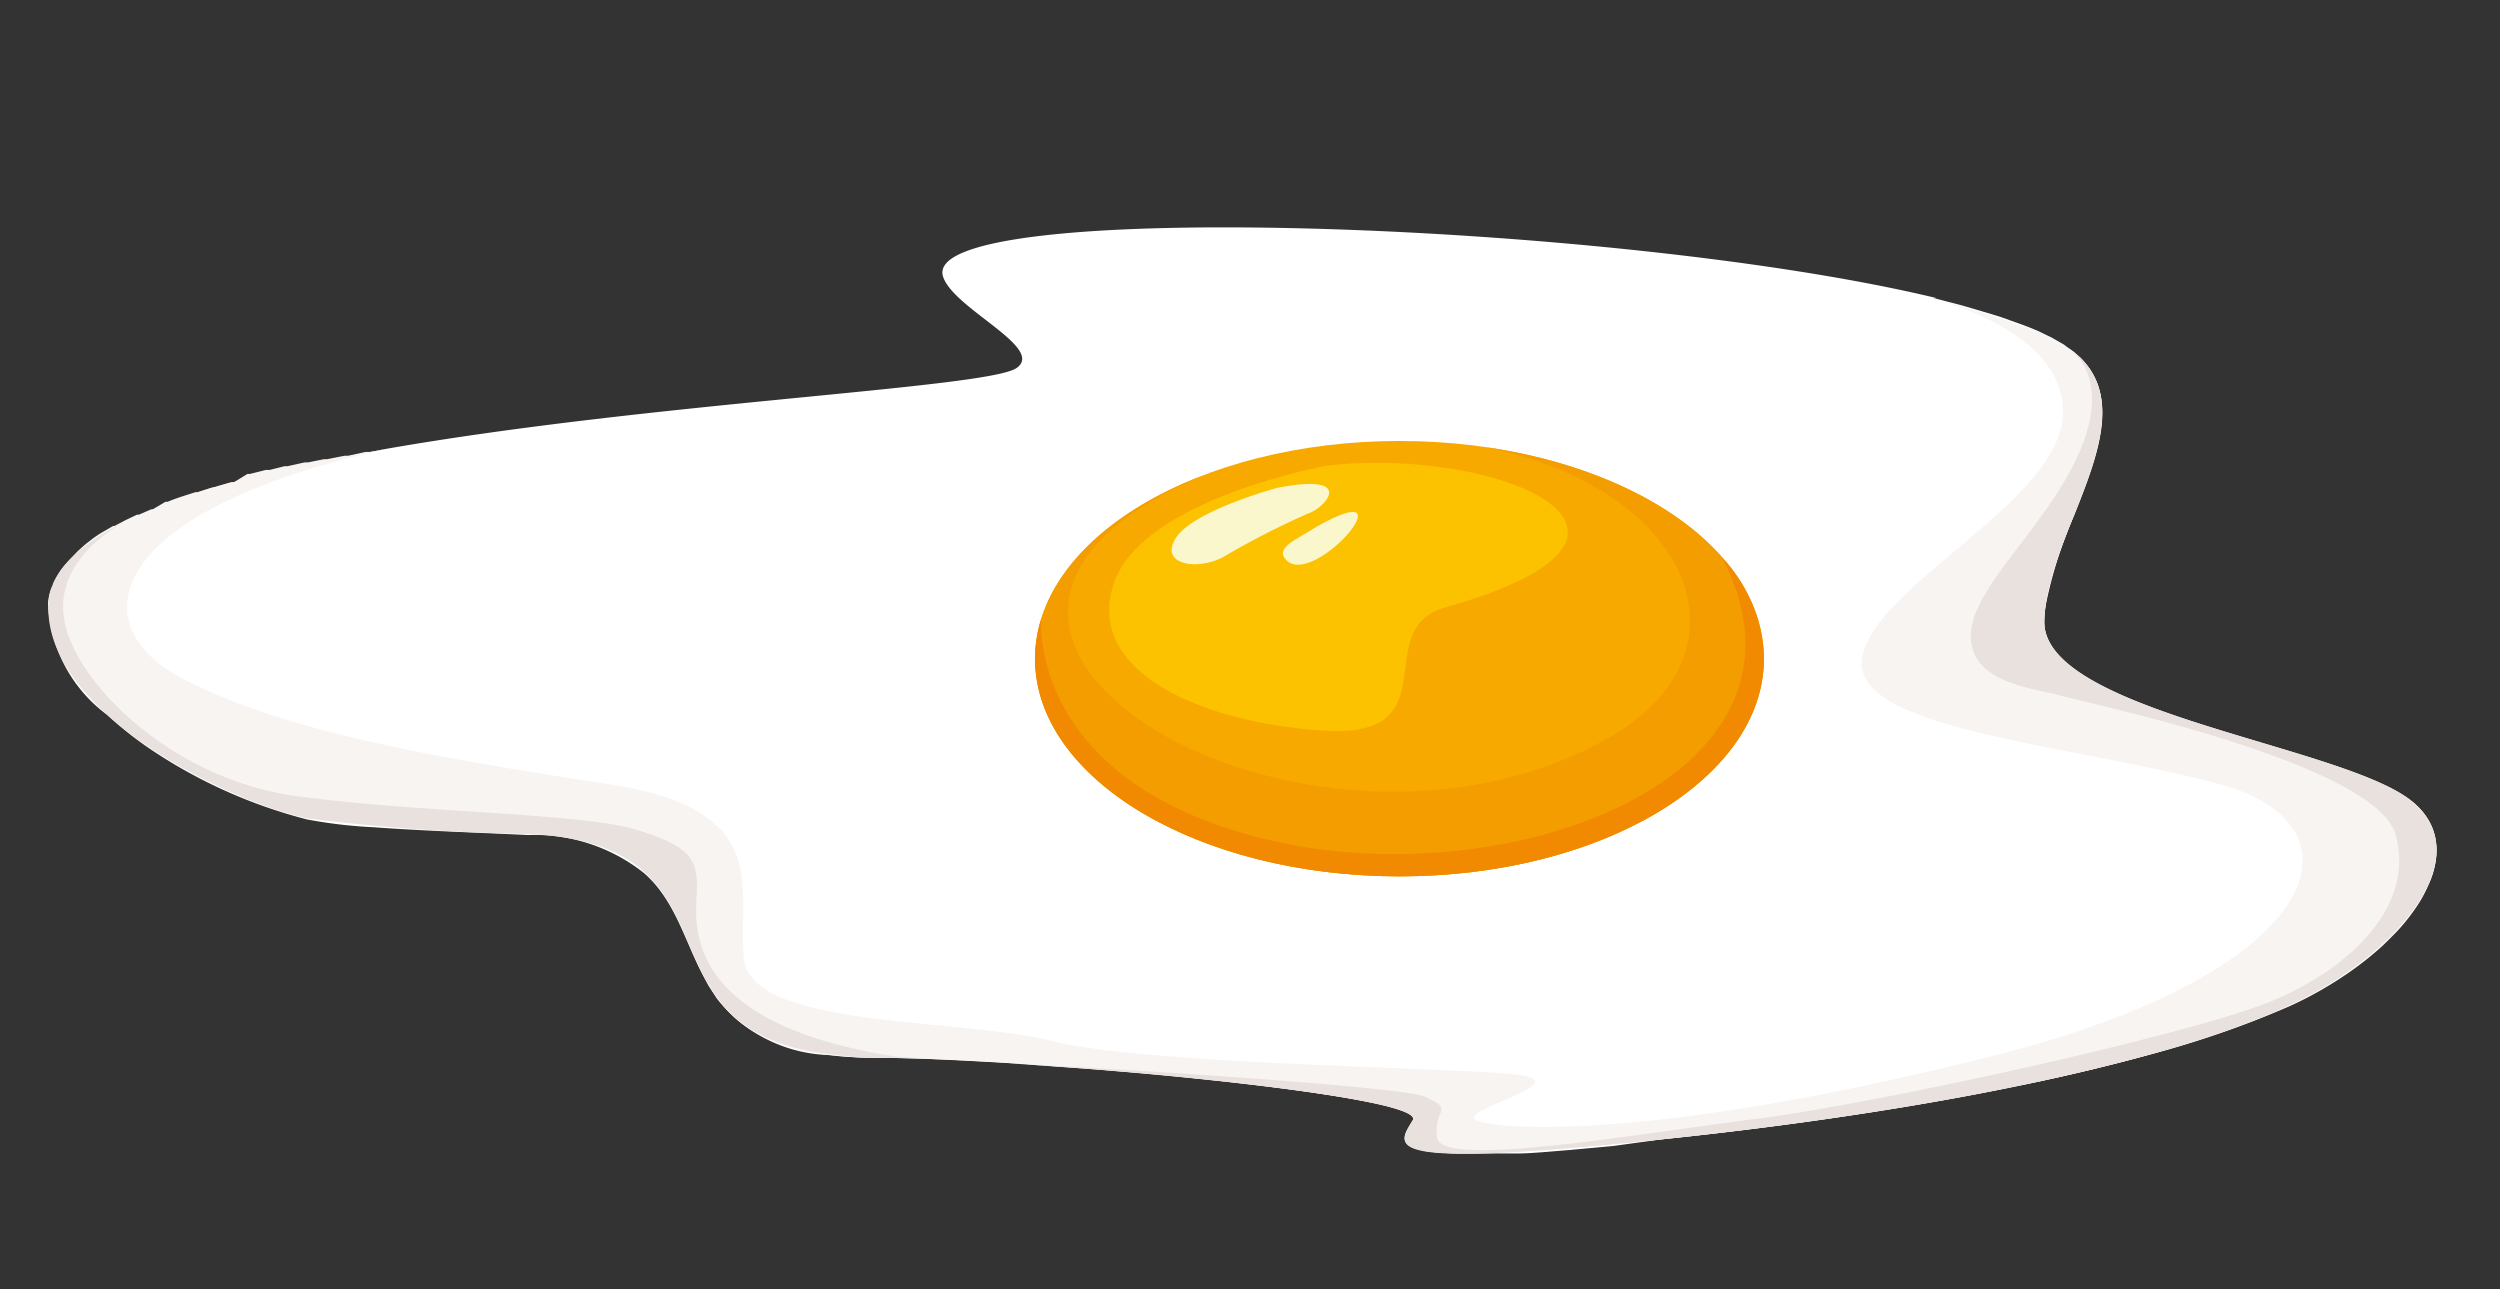 <svg id="Layer_1" data-name="Layer 1" xmlns="http://www.w3.org/2000/svg" viewBox="0 0 93.26 48.09"><rect x="0" y="0" width="93.26" height="48.09" fill="#333333" stroke="none"/><defs><style>.cls-1{fill:#fff;}.cls-1,.cls-2,.cls-3,.cls-5,.cls-6,.cls-7,.cls-8{fill-rule:evenodd;}.cls-2{fill:#f8f4f2;}.cls-3{fill:#e8e1de;}.cls-4{fill:#f7a900;}.cls-5{fill:#f49d00;}.cls-6{fill:#f18a00;}.cls-7{fill:#fcc200;}.cls-8{fill:#fbf7cc;}</style></defs><path class="cls-1" d="M89.59,29.66c-3.14-1.94-13.44-3.2-13.33-6.48q0-.32.06-.63a16.19,16.19,0,0,1,1.05-3.31c.89-2.23,1.74-4.42.23-5.9a3.08,3.08,0,0,0-.47-.37L77,12.86l-.47-.27-.21-.1a8.27,8.27,0,0,0-.78-.34l-.22-.08-.7-.25-.39-.12-.71-.21-.38-.11-1-.26.1,0c-12-2.89-38-3.76-37.06-.8.39,1.2,3.83,2.66,2.74,3.41S24.4,15,14.43,16.74h0L13.07,17l-.48.1-.9.19-.53.11-.83.19-.49.12-.9.24L8.59,18c-.39.11-.78.22-1.15.34l-.3.11q-.4.12-.78.27L6,18.89c-.22.08-.43.17-.63.26L5,19.3l-.61.3-.25.13a8.33,8.33,0,0,0-.73.46l-.11.08a5,5,0,0,0-.49.4l-.17.17a3.38,3.38,0,0,0-.31.35,1.27,1.27,0,0,0-.13.19,2.82,2.82,0,0,0-.21.38c0,.06,0,.11-.07.17a2,2,0,0,0-.13.58A5.44,5.44,0,0,0,4,26.67,13.65,13.65,0,0,0,5.69,28a18.9,18.9,0,0,0,5.77,2.57,18.05,18.05,0,0,0,2.49.29c1.73.13,3.89.2,5.75.29A6.58,6.58,0,0,1,24,32.55l.07.06c1.11,1,1.47,2.47,2.14,3.75l.22.41.32.49A5.54,5.54,0,0,0,31,39.36a14.06,14.06,0,0,0,1.68.1c1.24,0,2.93.08,4.8.19l3.34.24,1.72.14c3.42.31,6.73.71,8.62,1.1a7.87,7.87,0,0,1,1.13.29c.27.09.44.19.47.28a.1.1,0,0,1,0,.09,2.13,2.13,0,0,0-.29.59.32.32,0,0,0,0,.22c.14.25.68.42,2.11.43H55l.94,0,.61,0c.58,0,1.23-.07,2-.13l1.63-.15L62,42.5c3.37-.35,6.49-.78,9.34-1.26,1.13-.19,2.22-.39,3.26-.6l1.53-.31c1.49-.32,2.86-.66,4.11-1a36.43,36.43,0,0,0,5.16-1.79,14.1,14.1,0,0,0,2.25-1.28,11.76,11.76,0,0,0,1.25-1q.28-.27.54-.54a7.47,7.47,0,0,0,.84-1.1,5,5,0,0,0,.29-.56A3.22,3.22,0,0,0,90.88,32,2.35,2.35,0,0,0,89.59,29.66Z"/><path class="cls-2" d="M32.63,39.46c5.68,0,20.65,1.38,20.07,2.33s-1.46,1.84,9.32.71,19.11-3,23.4-5,7.32-5.94,4.17-7.88-13.44-3.2-13.33-6.48S80,15.7,77.6,13.34l-.24-.21h0a2.83,2.83,0,0,0-.28-.2h0l-.33-.19,0,0-.35-.18,0,0L76,12.34l-.07,0-.38-.16-.1,0L75,12l-.14-.05-.38-.12-.2-.07-.36-.11-.26-.07-.32-.1L73,11.37l-.31-.08-.39-.1-.28-.07c1.09.28,5,1.5,4.94,4.33-.12,3.27-7,6.36-7.49,9.06S77,27.72,82.73,29.23s4.1,7-8.31,10.14-18.25,2.8-19.29,2.45,3.9-1.45,1.45-1.73-13.91-.38-17.37-1.26S28,38.39,27.75,35.75s1.14-5.54-5-6.49-11.9-1.88-15.86-3.9-3-6.29,7.57-8.62l-.64.12-.19,0L13,17l-.14,0-.66.13-.12,0-.59.12-.13,0-.63.14-.11,0-.56.14-.14,0-.6.15-.09,0L8.71,18,8.6,18,8,18.19l-.09,0-.52.17-.1,0-.53.17,0,0c-.17.06-.35.12-.51.19l-.08,0L5.7,19l-.06,0-.46.2-.07,0-.42.2,0,0-.42.22-.05,0-.36.21,0,0c-.13.07-.24.15-.36.23l0,0-.31.24,0,0-.28.25,0,0L2.5,21l0,0c-.07.09-.15.18-.21.27h0a2.61,2.61,0,0,0-.17.28v0a1.85,1.85,0,0,0-.13.29H2a1.4,1.4,0,0,0-.09.29v0c0,.1,0,.2,0,.3-.25,4.06,6.64,7.41,9.65,8.06a76.6,76.6,0,0,0,8.24.58C28.59,31.54,22.72,39.41,32.63,39.46Z"/><path class="cls-3" d="M4.65,19.47c-1.71.85-2.77,1.86-2.84,3-.25,4.06,6.64,7.41,9.65,8.06a76.6,76.6,0,0,0,8.24.58c8.89.39,3,8.26,12.93,8.31h.82C25.06,38.13,26,34.15,26,33.12s-.21-1.55-2.27-2.17-7.9-.62-12.6-1.24-8.31-4.22-8.73-6.56S4.57,19.51,4.65,19.47Z"/><path class="cls-3" d="M32.63,39.46c.49,0,1,0,1.64,0-1.55-.08-2.66-.11-3-.1Q31.92,39.46,32.63,39.46Zm5.41.23c6.61.43,15.1,1.38,14.66,2.1-.57,1-1.46,1.84,9.32.71s19.11-3,23.4-5,7.32-5.94,4.17-7.88-13.44-3.2-13.33-6.48S80,15.7,77.6,13.34a3,3,0,0,0-.37-.31c.39.31,1.34,1.34.42,3.64-1.13,2.84-4.08,5.17-4.13,7s2.38,2,3.31,2.27,11.81,2.52,12.54,5.21-1.75,5-4.64,6.2-14.41,3.77-19.24,4.39-11.72,1.83-11.88.7.73-1-.51-1.55C52.3,40.59,44.16,40,38,39.69Z"/><ellipse class="cls-4" cx="52.21" cy="24.57" rx="13.59" ry="8.12"/><path class="cls-5" d="M55.41,16.68c6,.86,10.39,4.07,10.39,7.89,0,4.49-6.08,8.12-13.59,8.12s-13.6-3.63-13.6-8.12c0-2.88,2.52-5.41,6.31-6.85C31.05,23.57,48.77,33.9,60,27.53,65.48,24.44,63.32,18.32,55.41,16.68Z"/><path class="cls-6" d="M64.24,20.8a5.67,5.67,0,0,1,1.56,3.77c0,4.49-6.08,8.12-13.59,8.12s-13.6-3.63-13.6-8.12a5,5,0,0,1,.23-1.48c0,.08-.48,6.13,8.52,8.25S68.47,28.94,64.24,20.8Z"/><path class="cls-7" d="M49.5,17.37s-6.82,1.23-7.93,4.34,2.71,5.16,7.68,5.54,1.76-3.78,4.66-4.59C63.6,19.92,55.85,16.63,49.5,17.37Z"/><path class="cls-8" d="M47.64,18.2s-3.11.84-3.77,1.86.83,1.23,1.76.72a30.39,30.39,0,0,1,3.18-1.63C49.45,18.94,50.62,17.62,47.64,18.2Z"/><path class="cls-8" d="M49.11,19.65c-.66.44-1.58.77-1.14,1.23C49,22,52.73,17.6,49.11,19.65Z"/></svg>